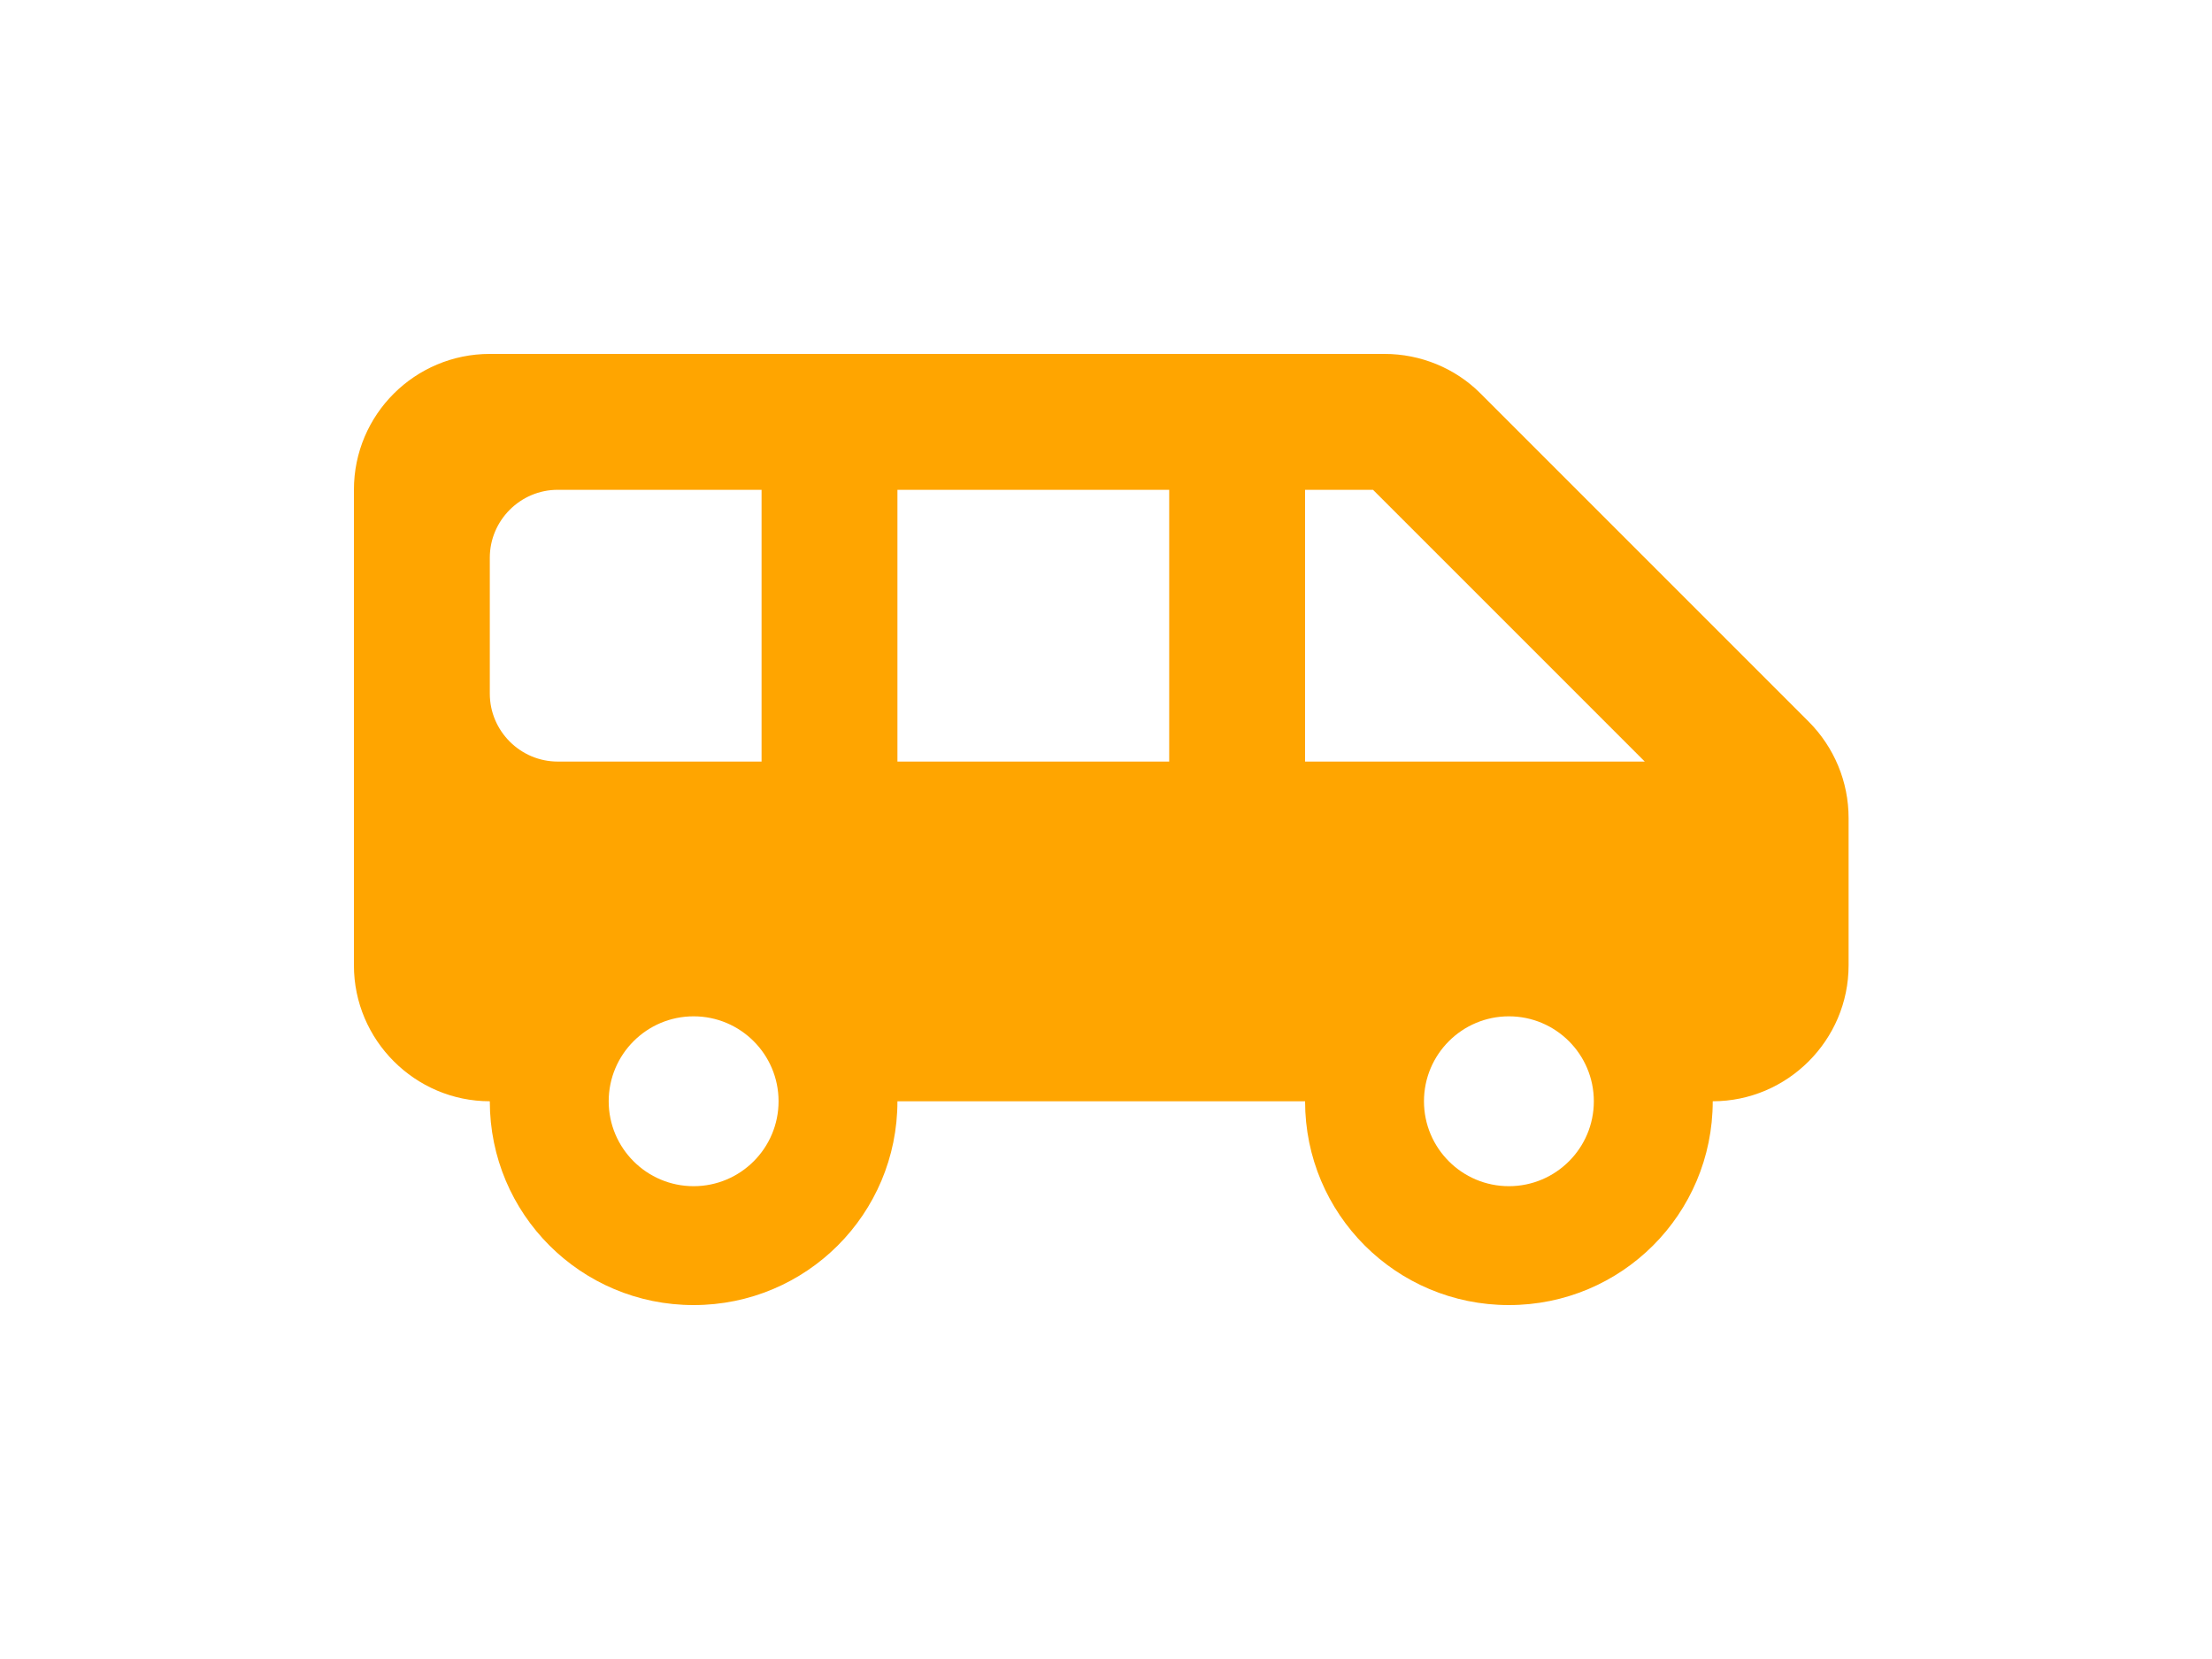 <svg width="100" height="75" viewBox="0 0 100 75" fill="none" xmlns="http://www.w3.org/2000/svg">
<g filter="url(#filter0_d)">
<path fill-rule="evenodd" clip-rule="evenodd" d="M66.924 13.781L81.759 28.616C82.926 29.784 83.571 31.35 83.571 32.978V39.643C83.571 43.021 80.807 45.786 77.429 45.786C77.429 50.884 73.313 55 68.214 55C63.116 55 59 50.884 59 45.786H40.571C40.571 50.884 36.456 55 31.357 55C26.259 55 22.143 50.884 22.143 45.786C18.764 45.786 16 43.021 16 39.643V18.143C16 14.734 18.764 12 22.143 12H62.594C64.221 12 65.788 12.645 66.924 13.781ZM22.143 21.214V27.357C22.143 29.046 23.525 30.429 25.214 30.429H34.429V18.143H25.214C23.525 18.143 22.143 19.525 22.143 21.214ZM31.357 49.625C29.238 49.625 27.518 47.905 27.518 45.786C27.518 43.666 29.238 41.946 31.357 41.946C33.477 41.946 35.197 43.666 35.197 45.786C35.197 47.905 33.477 49.625 31.357 49.625ZM40.571 30.429H52.857V18.143H40.571V30.429ZM68.214 49.625C66.095 49.625 64.375 47.905 64.375 45.786C64.375 43.666 66.095 41.946 68.214 41.946C70.334 41.946 72.054 43.666 72.054 45.786C72.054 47.905 70.334 49.625 68.214 49.625ZM59 18.143V30.429H74.357L62.071 18.143H59Z" fill="#FFA500"/>
</g>
<defs>
<filter id="filter0_d" x="0" y="0" width="99.571" height="75" filterUnits="userSpaceOnUse" color-interpolation-filters="sRGB">
<feFlood flood-opacity="0" result="BackgroundImageFix"/>
<feColorMatrix in="SourceAlpha" type="matrix" values="0 0 0 0 0 0 0 0 0 0 0 0 0 0 0 0 0 0 127 0"/>
<feOffset dy="4"/>
<feGaussianBlur stdDeviation="8"/>
<feColorMatrix type="matrix" values="0.376 0 0 0 0 0.996 0 0 0 0 0.25 0 0 0 0 0 0 0 1 0"/>
<feBlend mode="normal" in2="BackgroundImageFix" result="effect1_dropShadow"/>
<feBlend mode="normal" in="SourceGraphic" in2="effect1_dropShadow" result="shape"/>
</filter>
</defs>
</svg>
